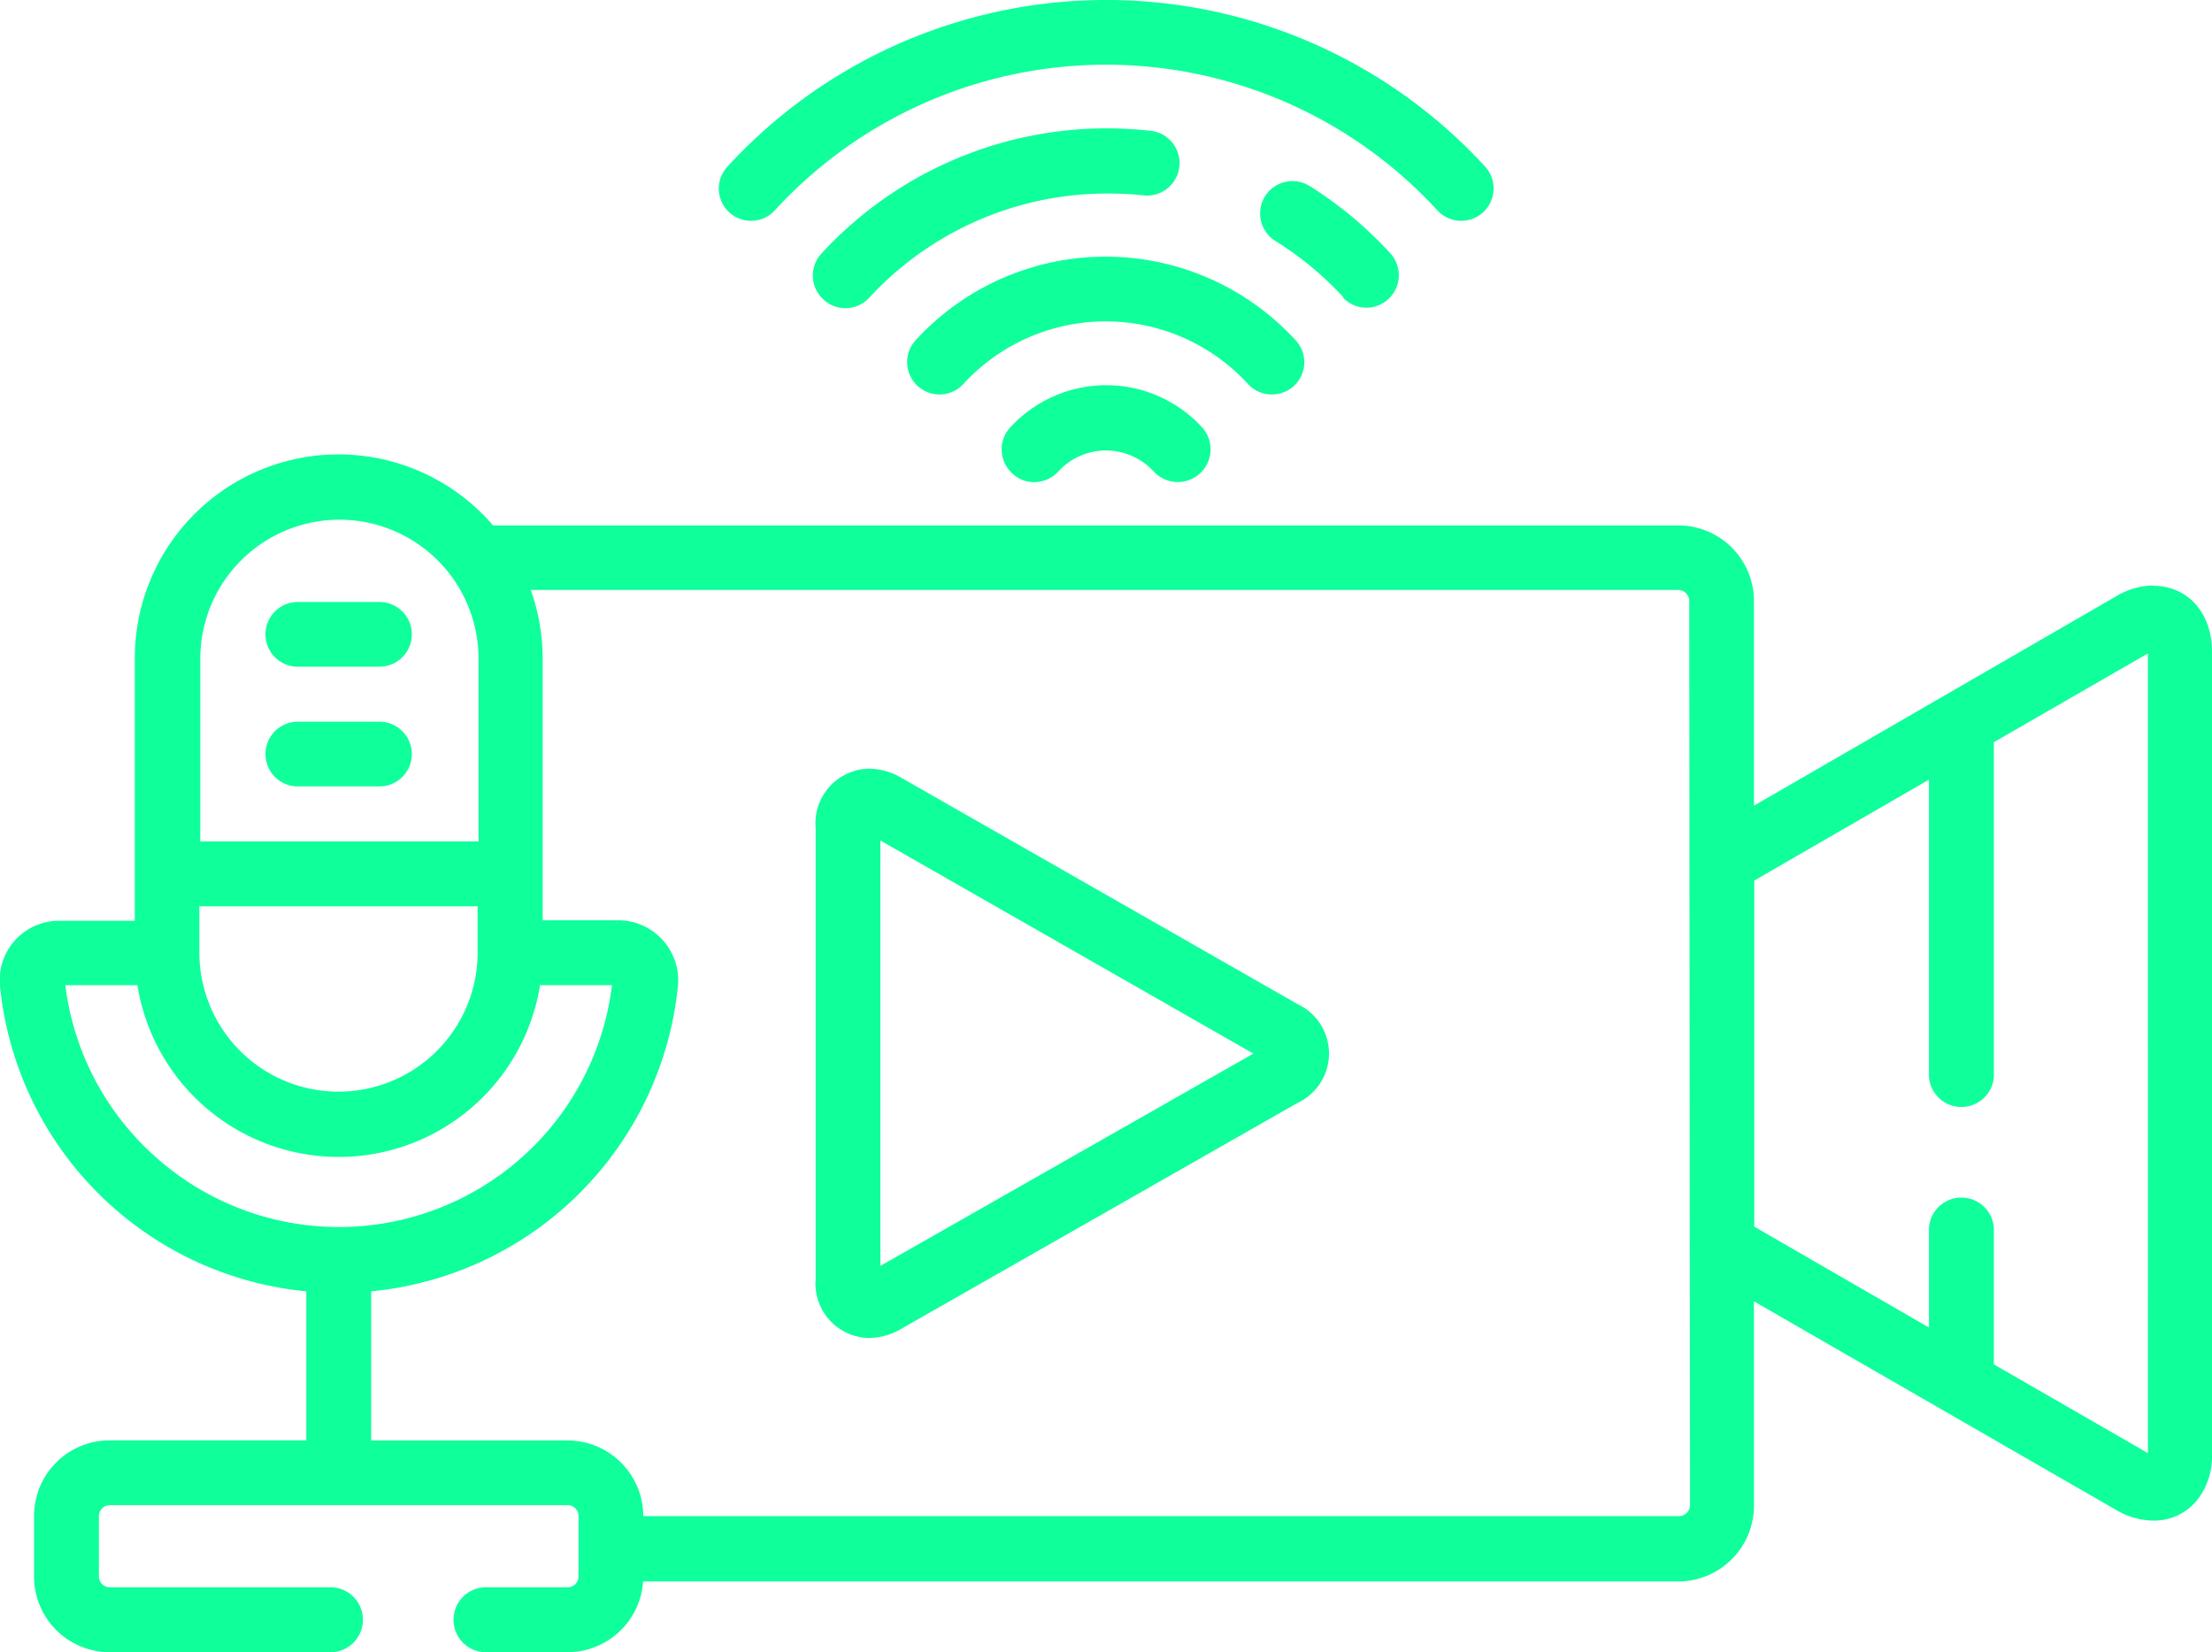 <svg xmlns="http://www.w3.org/2000/svg" viewBox="0 0 143.57 107.23"><defs><style>.cls-1{fill:#0fff9b;}</style></defs><title>live</title><g id="Layer_2" data-name="Layer 2"><g id="Layer_1-2" data-name="Layer 1"><path class="cls-1" d="M139.76,38a4.73,4.73,0,0,0-2.41.7L113.84,52.29V39a4.91,4.91,0,0,0-4.91-4.9H32A13.22,13.22,0,0,0,8.75,42.76v17H3.87A3.85,3.85,0,0,0,0,64,22.1,22.1,0,0,0,19.88,83.81v9.67H7.12a4.91,4.91,0,0,0-4.91,4.91v3.93a4.91,4.91,0,0,0,4.91,4.91H21.59a2.11,2.11,0,0,0,0-4.21H7.12a.71.71,0,0,1-.7-.7V98.39a.71.71,0,0,1,.7-.7H36.85a.71.71,0,0,1,.7.7v3.93a.71.71,0,0,1-.7.7H31.4a2.11,2.11,0,0,0,0,4.21h5.45a4.92,4.92,0,0,0,4.89-4.59h67.19a4.92,4.92,0,0,0,4.91-4.91V84.46L137.35,98a4.81,4.81,0,0,0,2.41.69h0a3.59,3.59,0,0,0,2.87-1.36,4.6,4.6,0,0,0,.94-2.92V42.3c0-2.52-1.57-4.28-3.81-4.28ZM13,42.76a9,9,0,0,1,18.06,0V54.61H13Zm0,16.06H31v3a9,9,0,0,1-18.06,0v-3ZM10,75A17.82,17.82,0,0,1,4.24,63.94H8.92a13.23,13.23,0,0,0,26.13,0h4.67A17.85,17.85,0,0,1,10,75Zm99.69,22.7a.72.72,0,0,1-.71.7H41.75v0a4.91,4.91,0,0,0-4.9-4.91H24.09V83.81A22.13,22.13,0,0,0,44,64a3.89,3.89,0,0,0-1-3,3.85,3.85,0,0,0-2.86-1.27H35.22v-17a13.32,13.32,0,0,0-.77-4.44h74.48a.72.72,0,0,1,.71.7Zm29.72-3.39-10-5.76V79.69a2.11,2.11,0,0,0-4.21,0v6.47l-11.34-6.55V57.15l11.34-6.55V69.88a2.11,2.11,0,0,0,4.21,0V48.17l10-5.76Z"/><path class="cls-1" d="M84.2,65.16,58.52,50.49a4.24,4.24,0,0,0-2.12-.6,3.54,3.54,0,0,0-3.46,3.84V83a3.54,3.54,0,0,0,3.46,3.84,4.26,4.26,0,0,0,2.12-.61L84.2,71.59a3.54,3.54,0,0,0,0-6.43Zm-27.06,17V54.55L81.35,68.38Z"/><path class="cls-1" d="M24.63,39.07h-5.3a2.1,2.1,0,1,0,0,4.2h5.3a2.1,2.1,0,1,0,0-4.2Z"/><path class="cls-1" d="M24.63,46.84h-5.3a2.1,2.1,0,1,0,0,4.2h5.3a2.1,2.1,0,1,0,0-4.2Z"/><path class="cls-1" d="M71.78,25a8.48,8.48,0,0,0-6.2,2.73,2.1,2.1,0,0,0,.13,3,2,2,0,0,0,1.42.56,2.11,2.11,0,0,0,1.55-.68,4.2,4.2,0,0,1,6.21,0A2.1,2.1,0,0,0,78,27.71,8.45,8.45,0,0,0,71.78,25Z"/><path class="cls-1" d="M81,24.92a2.06,2.06,0,0,0,1.55.68,2.09,2.09,0,0,0,1.54-3.52,16.73,16.73,0,0,0-24.66,0,2.1,2.1,0,1,0,3.1,2.84,12.53,12.53,0,0,1,18.47,0Z"/><path class="cls-1" d="M74.33,12.69a2.11,2.11,0,0,0,.51-4.18,25.91,25.91,0,0,0-3.06-.18,25.16,25.16,0,0,0-18.45,8.11,2.1,2.1,0,0,0,.12,3,2.06,2.06,0,0,0,1.42.56,2.09,2.09,0,0,0,1.55-.68,21,21,0,0,1,15.36-6.76A21.55,21.55,0,0,1,74.33,12.69Z"/><path class="cls-1" d="M87.14,19.29a2.11,2.11,0,0,0,1.55.68,2.11,2.11,0,0,0,1.55-3.53A25.49,25.49,0,0,0,85,12.07a2.1,2.1,0,1,0-2.22,3.57,21.16,21.16,0,0,1,4.41,3.65Z"/><path class="cls-1" d="M48.75,14.33a2.05,2.05,0,0,0,1.54-.68,29.18,29.18,0,0,1,43,0,2.1,2.1,0,1,0,3.1-2.84,33.36,33.36,0,0,0-49.17,0,2.09,2.09,0,0,0,1.55,3.52Z"/></g></g></svg>